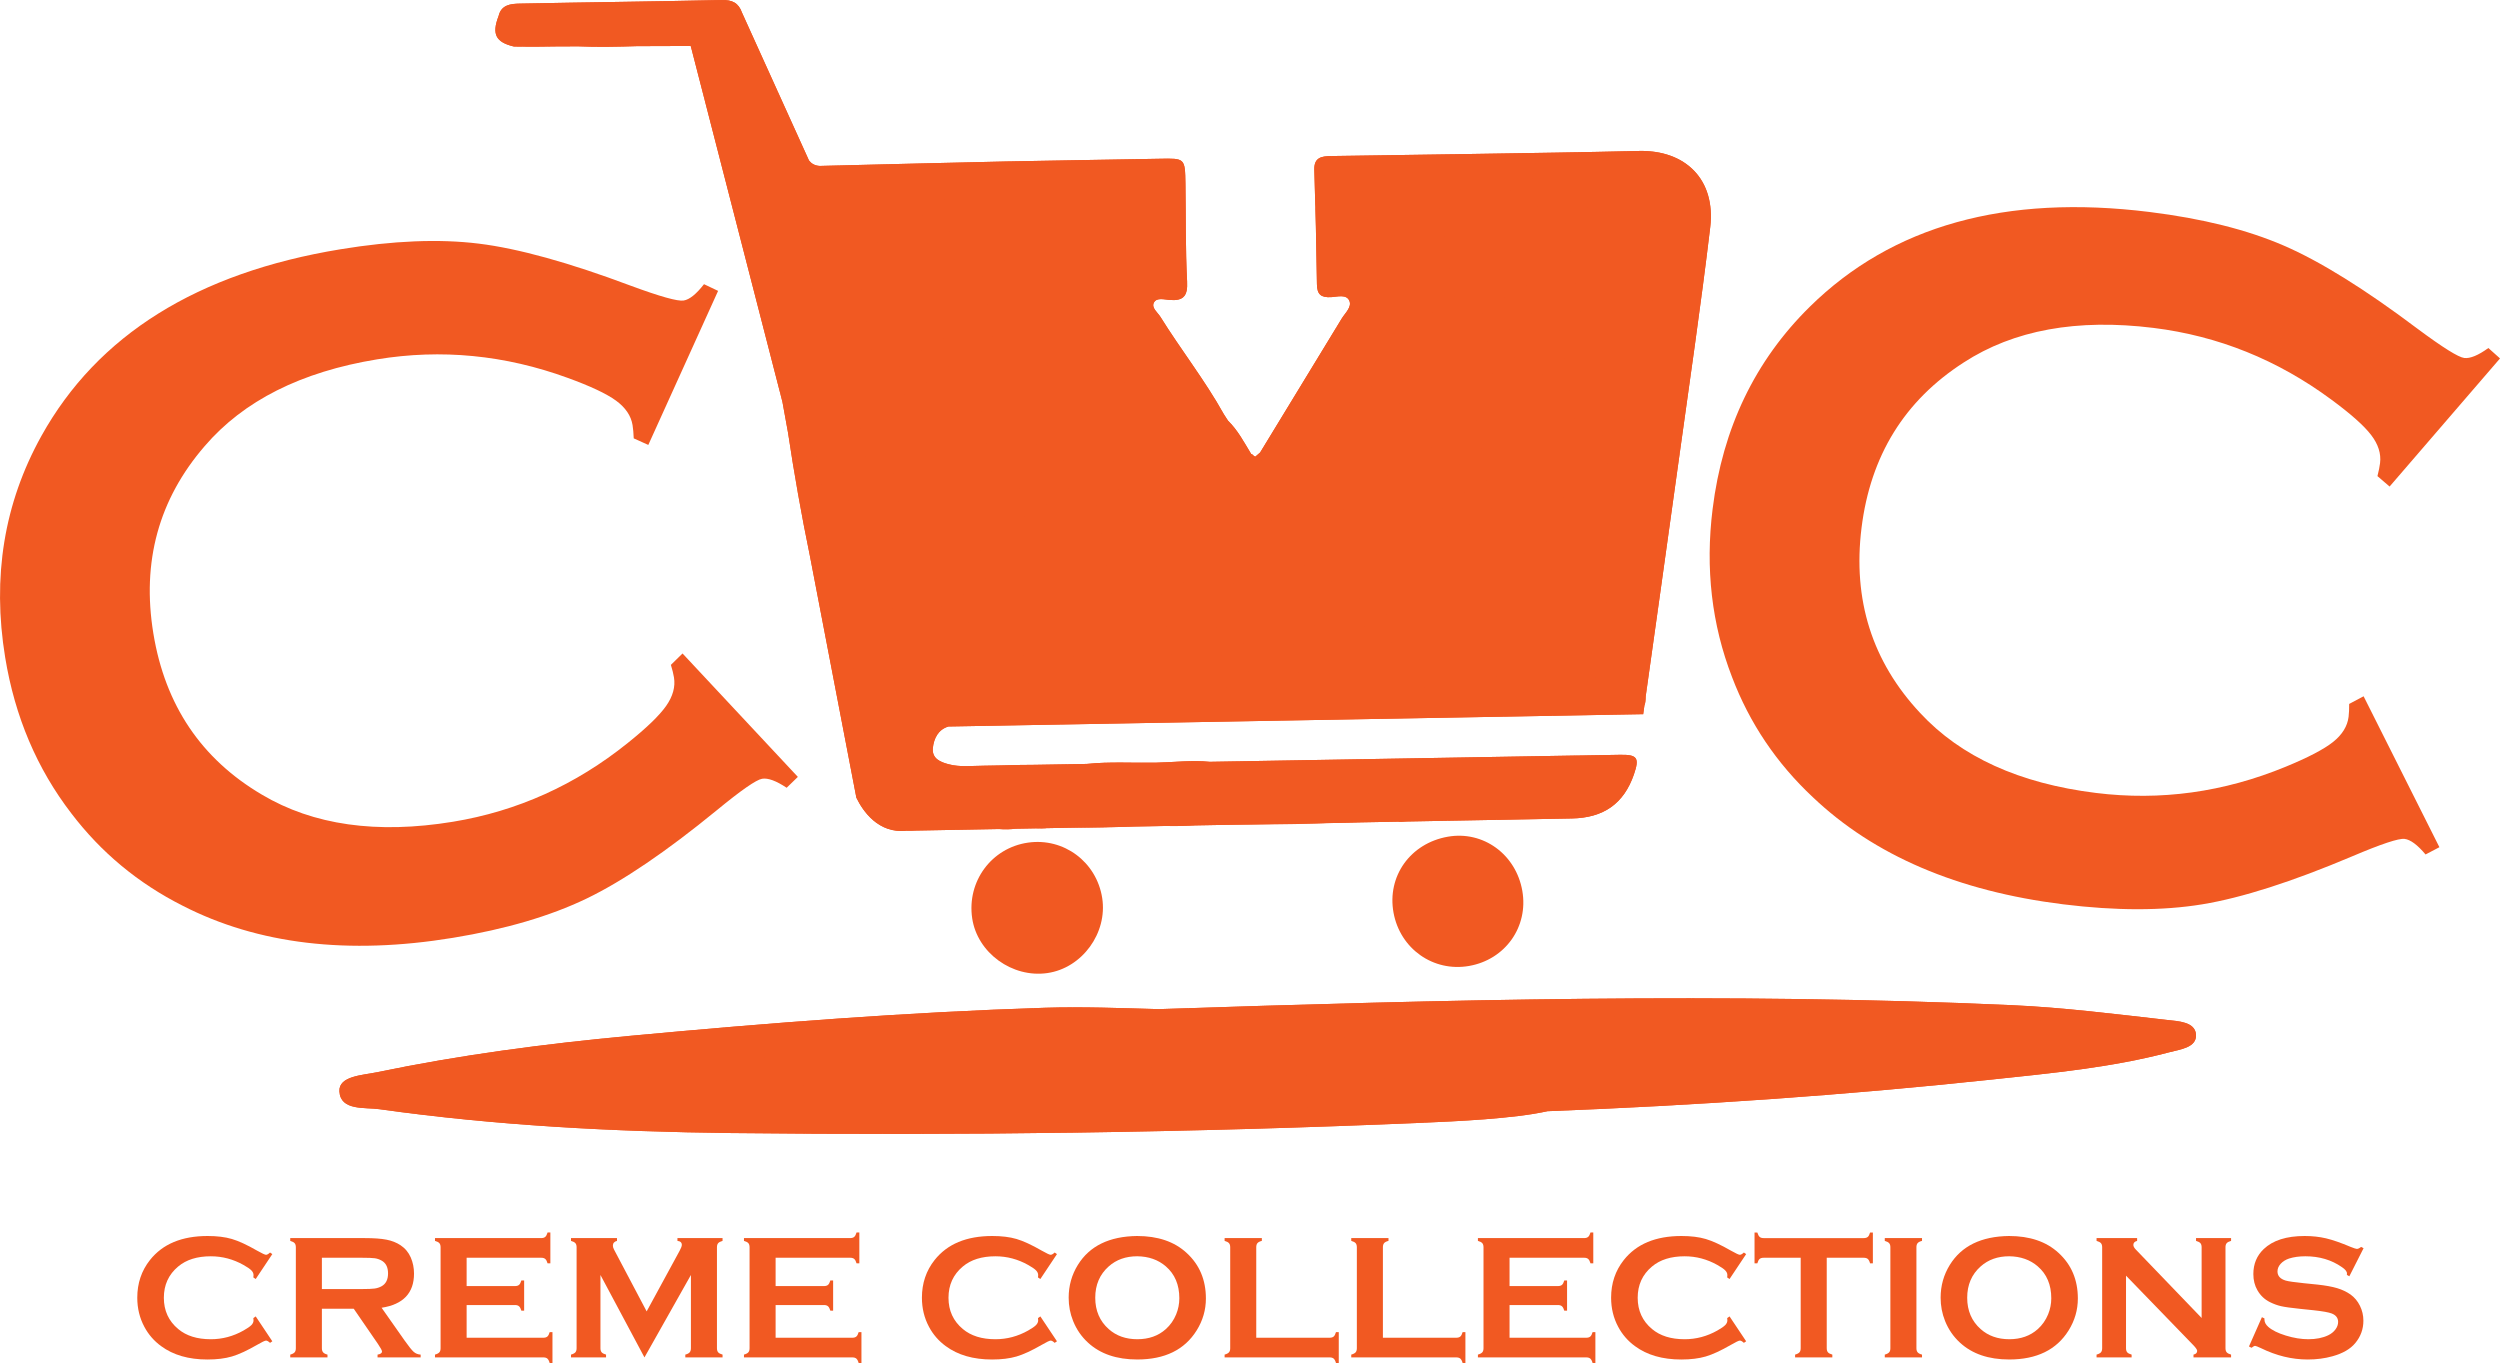 <?xml version="1.0" encoding="UTF-8"?>
<svg id="Layer_1" data-name="Layer 1" xmlns="http://www.w3.org/2000/svg" xmlns:xlink="http://www.w3.org/1999/xlink" viewBox="0 0 2680.12 1461.2">
  <defs>
    <style>
      .cls-1 {
        stroke-width: 0px;
      }

      .cls-1, .cls-2 {
        fill: #f15922;
      }

      .cls-3 {
        clip-path: url(#clippath-2);
      }

      .cls-4 {
        clip-path: url(#clippath-3);
      }
    </style>
    <clipPath id="clippath-2">
      <path class="cls-1" d="M2323.32,1093.44c-55.62-6.29-111.31-13.38-167.17-15.89-304.7-13.71-609.33-5.81-913.95,4.29-40.6-1.07-81.22-2.76-121.75-1.48-148.68,4.72-296.97,16.31-445.12,30.13-91.11,8.5-181.76,20.38-271.54,39.08-14.9,3.1-40.8,3.92-39.94,20.38,1.1,21.06,27.42,16.99,42.74,19.14,124.96,17.56,250.7,24.13,376.4,25.57,247.25,2.82,494.46-.38,741.5-10.99,36.46-1.57,98.04-4.32,134.17-12.34-.03-.02-.06-.03-.09-.05,159.54-6.16,318.78-17.06,477.54-34.06,63.47-6.8,127.3-12.7,189.35-29.13,11.61-3.07,29.56-4.96,28.75-18.88-.81-13.87-19.36-14.47-30.88-15.78Z"/>
    </clipPath>
    <clipPath id="clippath-3">
      <path class="cls-1" d="M1350.97,485.01s-.08.12-.08.12h0c-.99,1.05-4.15,3.39-5.14,4.43-2.21-.54-2.25-2.38-4.46-2.92-7.54-12.43-14.3-25.41-24.87-35.73-1.51-2.34-3.01-4.69-4.52-7.03-20.18-36.27-45.93-68.91-67.8-104.08-3.06-4.92-10.08-9.86-7.01-15.52,3.04-5.61,11.11-3.13,16.85-2.69,14.94,1.12,19.49-4.41,18.69-19.85-1.81-34.79-1.24-69.7-1.77-104.56-.43-27.76-.51-27.53-27.7-26.99-54.7,1.09-109.41,1.74-164.11,2.89-64.23,1.36-128.46,3.07-192.69,4.62-2.53.07-5.07.13-7.6.2-5.58-.35-9-2.68-11.5-5.86l-55.87-123.31c-1.16-2.7-2.37-5.38-3.64-8.03l-12.21-26.95c-3.75-10.66-10.46-14-21.96-13.73-72.18,1.67-144.39,2.37-216.58,3.85-9.31.19-19.72,1.12-22.52,13.44,0,0-.26.61-.26.61-7.01,18.69-2.67,27.23,16.18,31.83,0,0,1.08.15,1.08.15q18.84.41,46.4-.15l22.1-.07c20.95.93,41.88.45,62.82-.21l56.55-.19c.31.15.69.15,1.15,0l98.3,381.55,6.01,33.13c6.61,44.21,14.4,88.22,23.44,132.01l49.8,259.17c7,14.38,23.49,38.74,53.91,35.46h.19c3.1.09,6.23,0,9.38-.18l22.17-.41c.77.04,1.54.03,2.3-.04l33.64-.62c1.21.05,2.42.02,3.63-.07l27.78-.51c5.95.51,11.91.37,17.87-.33l409.49-7.56c3.16.43,6.41-.11,9.61-.17,8.54-.16,17.08-.32,25.61-.48l151.2-2.79c34.26-.58,55.97-15.8,66.81-47.24,6.11-17.72,3.71-21.31-14.8-21.01-15.92.26-31.85.56-47.77.83v-.04s-392.18,6.73-392.18,6.73c-19.04-1.99-38.11.5-57.12.89-24.89.51-49.95-1.24-74.78,1.38l-55.43.95c-12.37-.06-24.75.33-37.13.64l-17.77.31c-12.6.07-25.38,1.73-37.66-1.54-8.62-2.3-18.2-5.89-16.94-17.56,1.12-10.4,5.87-19.77,16.73-22.93l744.79-13.22,1.32-9.42c.93-2.07,1.27-5.04,1.35-9.59l16.04-114.2h0c6.4-45.51,12.77-91.03,19.06-136.56,11.61-84.05,24.08-168,34.09-252.24,6.04-50.81-26.24-83-76.67-81.77-60.11,1.46-120.24,2.26-180.37,3.24-49.92.81-99.83,1.4-149.75,2.22-9.53.16-18.07,1.31-17.65,14.65,1.29,40.88,2.25,81.77,2.8,122.66.15,11.1,4.27,14.53,15.31,13.95,6.46-.34,16.37-3.53,19.5,3.99,2.77,6.66-4.58,12.99-8.31,19.09"/>
    </clipPath>
  </defs>
  <g>
    <g>
      <path class="cls-2" d="M2323.32,1093.44c-55.62-6.29-111.31-13.38-167.17-15.89-304.7-13.71-609.33-5.81-913.95,4.29-40.6-1.07-81.22-2.76-121.75-1.48-148.68,4.72-296.97,16.31-445.12,30.13-91.11,8.5-181.76,20.38-271.54,39.08-14.9,3.1-40.8,3.92-39.94,20.38,1.1,21.06,27.42,16.99,42.74,19.14,124.96,17.56,250.7,24.13,376.4,25.57,247.25,2.82,494.46-.38,741.5-10.99,36.46-1.57,98.04-4.32,134.17-12.34-.03-.02-.06-.03-.09-.05,159.54-6.16,318.78-17.06,477.54-34.06,63.47-6.8,127.3-12.7,189.35-29.13,11.61-3.07,29.56-4.96,28.75-18.88-.81-13.87-19.36-14.47-30.88-15.78Z"/>
      <g class="cls-3">
        <polygon class="cls-1" points="362.98 1142.38 365.32 1217.49 362.98 1217.49 362.98 1142.38"/>
        <polygon class="cls-1" points="402.04 1063.84 406.83 1217.49 365.32 1217.49 362.98 1142.38 362.98 1063.84 402.04 1063.84"/>
        <polygon class="cls-1" points="443.54 1063.84 448.33 1217.49 406.83 1217.49 402.04 1063.84 443.54 1063.84"/>
        <polygon class="cls-1" points="485.05 1063.84 489.84 1217.49 448.33 1217.49 443.54 1063.84 485.05 1063.84"/>
        <polygon class="cls-1" points="526.55 1063.84 531.34 1217.49 489.84 1217.49 485.05 1063.84 526.55 1063.84"/>
        <polygon class="cls-1" points="568.06 1063.84 572.85 1217.49 531.34 1217.49 526.55 1063.84 568.06 1063.84"/>
        <polygon class="cls-1" points="609.57 1063.84 614.35 1217.49 572.85 1217.49 568.06 1063.84 609.57 1063.84"/>
        <polygon class="cls-1" points="651.07 1063.84 655.86 1217.49 614.35 1217.49 609.57 1063.84 651.07 1063.84"/>
        <polygon class="cls-1" points="692.58 1063.84 697.36 1217.49 655.86 1217.49 651.07 1063.84 692.58 1063.84"/>
        <polygon class="cls-1" points="734.08 1063.84 738.87 1217.49 697.36 1217.49 692.58 1063.84 734.08 1063.84"/>
        <polygon class="cls-1" points="775.59 1063.84 780.37 1217.49 738.87 1217.49 734.08 1063.84 775.59 1063.84"/>
        <polygon class="cls-1" points="817.09 1063.84 821.88 1217.49 780.37 1217.49 775.59 1063.84 817.09 1063.84"/>
        <polygon class="cls-1" points="858.6 1063.84 863.38 1217.49 821.88 1217.49 817.09 1063.84 858.6 1063.84"/>
        <polygon class="cls-1" points="900.1 1063.84 904.89 1217.49 863.38 1217.49 858.6 1063.84 900.1 1063.84"/>
        <polygon class="cls-1" points="941.61 1063.84 946.4 1217.49 904.89 1217.49 900.1 1063.84 941.61 1063.84"/>
        <polygon class="cls-1" points="983.11 1063.84 987.9 1217.49 946.4 1217.49 941.61 1063.84 983.11 1063.84"/>
        <polygon class="cls-1" points="1024.62 1063.84 1029.41 1217.49 987.9 1217.49 983.11 1063.84 1024.62 1063.84"/>
        <polygon class="cls-1" points="1066.13 1063.84 1070.91 1217.49 1029.41 1217.49 1024.62 1063.84 1066.13 1063.84"/>
        <polygon class="cls-1" points="1107.63 1063.84 1112.42 1217.49 1070.91 1217.49 1066.13 1063.84 1107.63 1063.84"/>
        <polygon class="cls-1" points="1149.14 1063.84 1153.92 1217.49 1112.42 1217.49 1107.63 1063.84 1149.14 1063.84"/>
        <polygon class="cls-1" points="1190.64 1063.84 1195.43 1217.49 1153.92 1217.49 1149.14 1063.84 1190.64 1063.84"/>
        <polygon class="cls-1" points="1232.15 1063.84 1236.93 1217.49 1195.43 1217.49 1190.64 1063.84 1232.15 1063.84"/>
        <polygon class="cls-1" points="1273.65 1063.84 1278.44 1217.49 1236.93 1217.49 1232.15 1063.84 1273.65 1063.84"/>
        <polygon class="cls-1" points="1315.16 1063.84 1319.94 1217.49 1278.44 1217.49 1273.65 1063.84 1315.16 1063.84"/>
        <polygon class="cls-1" points="1356.66 1063.84 1361.45 1217.49 1319.94 1217.49 1315.16 1063.84 1356.66 1063.84"/>
        <polygon class="cls-1" points="1398.17 1063.84 1402.96 1217.49 1361.45 1217.49 1356.66 1063.84 1398.17 1063.84"/>
        <polygon class="cls-1" points="1439.67 1063.84 1444.46 1217.49 1402.96 1217.49 1398.17 1063.84 1439.67 1063.84"/>
        <polygon class="cls-1" points="1481.18 1063.84 1485.97 1217.49 1444.46 1217.49 1439.67 1063.84 1481.18 1063.84"/>
        <polygon class="cls-1" points="1522.68 1063.84 1527.47 1217.49 1485.97 1217.49 1481.18 1063.84 1522.68 1063.84"/>
        <polygon class="cls-1" points="1564.19 1063.84 1568.98 1217.49 1527.47 1217.49 1522.68 1063.84 1564.19 1063.84"/>
        <polygon class="cls-1" points="1605.7 1063.84 1610.48 1217.49 1568.98 1217.49 1564.19 1063.84 1605.7 1063.84"/>
        <polygon class="cls-1" points="1647.2 1063.84 1651.99 1217.49 1610.48 1217.49 1605.7 1063.84 1647.2 1063.84"/>
        <polygon class="cls-1" points="1688.71 1063.84 1693.49 1217.49 1651.99 1217.49 1647.2 1063.84 1688.71 1063.84"/>
        <polygon class="cls-1" points="1730.21 1063.84 1735 1217.49 1693.49 1217.49 1688.71 1063.84 1730.21 1063.84"/>
        <polygon class="cls-1" points="1771.72 1063.84 1776.5 1217.49 1735 1217.49 1730.21 1063.84 1771.72 1063.84"/>
        <polygon class="cls-1" points="1813.22 1063.84 1818.01 1217.49 1776.5 1217.49 1771.72 1063.84 1813.22 1063.84"/>
        <polygon class="cls-1" points="1854.73 1063.84 1859.51 1217.49 1818.01 1217.49 1813.22 1063.84 1854.73 1063.84"/>
        <polygon class="cls-1" points="1896.23 1063.84 1901.02 1217.49 1859.51 1217.49 1854.73 1063.84 1896.23 1063.84"/>
        <polygon class="cls-1" points="1937.74 1063.84 1942.53 1217.49 1901.02 1217.49 1896.23 1063.84 1937.74 1063.84"/>
        <polygon class="cls-1" points="1979.24 1063.84 1984.03 1217.49 1942.53 1217.49 1937.74 1063.84 1979.24 1063.84"/>
        <polygon class="cls-1" points="2020.75 1063.84 2025.54 1217.49 1984.03 1217.49 1979.24 1063.84 2020.75 1063.84"/>
        <polygon class="cls-1" points="2062.26 1063.84 2067.04 1217.49 2025.54 1217.49 2020.75 1063.84 2062.26 1063.84"/>
        <polygon class="cls-1" points="2103.76 1063.84 2108.55 1217.49 2067.04 1217.49 2062.26 1063.84 2103.76 1063.84"/>
        <polygon class="cls-1" points="2145.27 1063.84 2150.05 1217.49 2108.55 1217.49 2103.76 1063.84 2145.27 1063.84"/>
        <polygon class="cls-1" points="2186.77 1063.84 2191.56 1217.49 2150.05 1217.49 2145.27 1063.84 2186.77 1063.84"/>
        <polygon class="cls-1" points="2228.28 1063.84 2233.06 1217.49 2191.56 1217.49 2186.77 1063.84 2228.28 1063.84"/>
        <polygon class="cls-1" points="2269.78 1063.84 2274.57 1217.49 2233.06 1217.49 2228.28 1063.84 2269.78 1063.84"/>
        <polygon class="cls-1" points="2311.29 1063.84 2316.07 1217.49 2274.57 1217.49 2269.78 1063.84 2311.29 1063.84"/>
        <polygon class="cls-1" points="2352.79 1063.84 2355.01 1135.14 2355.01 1217.49 2316.07 1217.49 2311.29 1063.84 2352.79 1063.84"/>
        <polygon class="cls-1" points="2355.01 1135.14 2352.79 1063.84 2355.01 1063.84 2355.01 1135.14"/>
      </g>
    </g>
    <path class="cls-1" d="M1042.23,984.43c-5.83-39.48,20.67-75.43,59.77-81.08,38.42-5.55,73.55,20.64,79.61,59.33,5.88,37.57-21.52,75.12-58.74,80.49-37.82,5.46-75.18-21.76-80.64-58.74Z"/>
    <path class="cls-1" d="M1631.99,954.99c6.74,38.56-18.2,73.75-57.08,80.56-38.3,6.71-73.85-18.32-80.97-57.02-7.2-39.15,18.01-74.48,58.19-81.54,37.89-6.66,73.02,18.85,79.86,58Z"/>
    <path class="cls-1" d="M1293.62,882.79c27.17-10.69,55.91-6.95,83.69-6.68,31.7.31,63.34-4.71,95.04-.76,4.23.53,8.61-.49,10.14,5-62.94,2.47-125.87,4.96-188.87,2.45Z"/>
    <path class="cls-1" d="M1135.21,886c19.82-8.6,40.71-3.4,60.99-3.61,9.63-.1,20.82-8.82,29.85,2.07-30.23,3.45-60.52,3.28-90.84,1.54Z"/>
    <path class="cls-1" d="M1234.02,884.33c17.93-7.94,35.98-5.56,54.06-.66-18,2.44-36.02,2.46-54.06.66Z"/>
    <path class="cls-1" d="M1106.1,887.06c6.91-4.38,13.83-8.35,21.14-.74-6.97,2.58-14.05,1.91-21.14.74Z"/>
    <path class="cls-1" d="M1361.96,1139.13s-1.04,1.06-1.04,1.06"/>
    <g>
      <path class="cls-2" d="M1350.97,485.01s-.08.12-.08.12h0c-.99,1.05-4.15,3.39-5.14,4.43-2.21-.54-2.25-2.38-4.46-2.92-7.54-12.43-14.3-25.41-24.87-35.73-1.51-2.34-3.01-4.69-4.52-7.03-20.18-36.27-45.93-68.91-67.8-104.08-3.06-4.92-10.08-9.86-7.01-15.52,3.04-5.61,11.11-3.13,16.85-2.69,14.94,1.12,19.49-4.41,18.69-19.85-1.81-34.79-1.24-69.7-1.77-104.56-.43-27.76-.51-27.53-27.7-26.99-54.7,1.09-109.41,1.74-164.11,2.89-64.23,1.36-128.46,3.07-192.69,4.62-2.53.07-5.07.13-7.6.2-5.58-.35-9-2.68-11.5-5.86l-55.87-123.31c-1.16-2.7-2.37-5.38-3.64-8.03l-12.21-26.95c-3.75-10.66-10.46-14-21.96-13.73-72.18,1.67-144.39,2.37-216.58,3.85-9.31.19-19.72,1.12-22.52,13.44,0,0-.26.61-.26.61-7.01,18.69-2.67,27.23,16.18,31.83,0,0,1.08.15,1.08.15q18.84.41,46.4-.15l22.1-.07c20.95.93,41.88.45,62.82-.21l56.55-.19c.31.15.69.15,1.15,0l98.3,381.55,6.01,33.13c6.61,44.21,14.4,88.22,23.44,132.01l49.8,259.17c7,14.38,23.49,38.74,53.91,35.46h.19c3.1.09,6.23,0,9.38-.18l22.17-.41c.77.04,1.54.03,2.3-.04l33.64-.62c1.21.05,2.42.02,3.63-.07l27.78-.51c5.95.51,11.91.37,17.87-.33l409.49-7.56c3.16.43,6.41-.11,9.61-.17,8.54-.16,17.08-.32,25.61-.48l151.2-2.79c34.26-.58,55.97-15.8,66.81-47.24,6.11-17.72,3.71-21.31-14.8-21.01-15.92.26-31.85.56-47.77.83v-.04s-392.18,6.73-392.18,6.73c-19.04-1.99-38.11.5-57.12.89-24.89.51-49.95-1.24-74.78,1.38l-55.43.95c-12.37-.06-24.75.33-37.13.64l-17.77.31c-12.6.07-25.38,1.73-37.66-1.54-8.62-2.3-18.2-5.89-16.94-17.56,1.12-10.4,5.87-19.77,16.73-22.93l744.79-13.22,1.32-9.42c.93-2.07,1.27-5.04,1.35-9.59l16.04-114.2h0c6.4-45.51,12.77-91.03,19.06-136.56,11.61-84.05,24.08-168,34.09-252.24,6.04-50.81-26.24-83-76.67-81.77-60.11,1.46-120.24,2.26-180.37,3.24-49.92.81-99.83,1.4-149.75,2.22-9.53.16-18.07,1.31-17.65,14.65,1.29,40.88,2.25,81.77,2.8,122.66.15,11.1,4.27,14.53,15.31,13.95,6.46-.34,16.37-3.53,19.5,3.99,2.77,6.66-4.58,12.99-8.31,19.09"/>
      <g class="cls-4">
        <polygon class="cls-1" points="527.21 11.62 681.18 893.85 527.21 893.85 527.21 11.62"/>
        <polygon class="cls-1" points="551.59 -.25 707.63 893.85 681.18 893.85 527.21 11.62 527.21 -.25 551.59 -.25"/>
        <polygon class="cls-1" points="578.05 -.25 734.09 893.85 707.63 893.85 551.59 -.25 578.05 -.25"/>
        <polygon class="cls-1" points="604.5 -.25 760.54 893.85 734.09 893.85 578.05 -.25 604.5 -.25"/>
        <polygon class="cls-1" points="630.95 -.25 787 893.85 760.54 893.85 604.5 -.25 630.95 -.25"/>
        <polygon class="cls-1" points="657.41 -.25 813.45 893.85 787 893.85 630.95 -.25 657.41 -.25"/>
        <polygon class="cls-1" points="683.86 -.25 839.91 893.85 813.45 893.85 657.41 -.25 683.86 -.25"/>
        <polygon class="cls-1" points="710.32 -.25 866.36 893.85 839.91 893.85 683.86 -.25 710.32 -.25"/>
        <polygon class="cls-1" points="736.77 -.25 892.82 893.85 866.36 893.85 710.32 -.25 736.77 -.25"/>
        <polygon class="cls-1" points="763.23 -.25 919.27 893.85 892.82 893.85 736.77 -.25 763.23 -.25"/>
        <polygon class="cls-1" points="789.68 -.25 945.73 893.85 919.27 893.85 763.23 -.25 789.68 -.25"/>
        <polygon class="cls-1" points="816.14 -.25 972.18 893.85 945.73 893.85 789.68 -.25 816.14 -.25"/>
        <polygon class="cls-1" points="842.59 -.25 998.64 893.85 972.18 893.85 816.14 -.25 842.59 -.25"/>
        <polygon class="cls-1" points="869.05 -.25 1025.09 893.85 998.64 893.85 842.59 -.25 869.05 -.25"/>
        <polygon class="cls-1" points="895.5 -.25 1051.55 893.85 1025.09 893.85 869.05 -.25 895.5 -.25"/>
        <polygon class="cls-1" points="921.96 -.25 1078 893.85 1051.55 893.85 895.5 -.25 921.96 -.25"/>
        <polygon class="cls-1" points="948.41 -.25 1104.46 893.85 1078 893.85 921.96 -.25 948.41 -.25"/>
        <polygon class="cls-1" points="974.87 -.25 1130.91 893.85 1104.46 893.85 948.41 -.25 974.87 -.25"/>
        <polygon class="cls-1" points="1001.32 -.25 1157.37 893.85 1130.91 893.85 974.87 -.25 1001.32 -.25"/>
        <polygon class="cls-1" points="1027.78 -.25 1183.82 893.85 1157.37 893.85 1001.32 -.25 1027.78 -.25"/>
        <polygon class="cls-1" points="1054.23 -.25 1210.28 893.85 1183.82 893.85 1027.78 -.25 1054.23 -.25"/>
        <polygon class="cls-1" points="1080.69 -.25 1236.73 893.85 1210.28 893.85 1054.23 -.25 1080.69 -.25"/>
        <polygon class="cls-1" points="1107.14 -.25 1263.19 893.85 1236.73 893.85 1080.69 -.25 1107.14 -.25"/>
        <polygon class="cls-1" points="1133.6 -.25 1289.64 893.85 1263.19 893.85 1107.14 -.25 1133.6 -.25"/>
        <polygon class="cls-1" points="1160.05 -.25 1316.1 893.85 1289.64 893.85 1133.6 -.25 1160.05 -.25"/>
        <polygon class="cls-1" points="1186.51 -.25 1342.55 893.85 1316.1 893.85 1160.05 -.25 1186.51 -.25"/>
        <polygon class="cls-1" points="1212.96 -.25 1369.01 893.85 1342.55 893.85 1186.51 -.25 1212.96 -.25"/>
        <polygon class="cls-1" points="1239.42 -.25 1395.46 893.85 1369.01 893.85 1212.96 -.25 1239.42 -.25"/>
        <polygon class="cls-1" points="1265.87 -.25 1421.92 893.85 1395.46 893.85 1239.42 -.25 1265.87 -.25"/>
        <polygon class="cls-1" points="1292.33 -.25 1448.37 893.85 1421.92 893.85 1265.87 -.25 1292.33 -.25"/>
        <polygon class="cls-1" points="1318.78 -.25 1474.83 893.85 1448.37 893.85 1292.33 -.25 1318.78 -.25"/>
        <polygon class="cls-1" points="1345.24 -.25 1501.28 893.85 1474.83 893.85 1318.78 -.25 1345.24 -.25"/>
        <polygon class="cls-1" points="1371.69 -.25 1527.74 893.85 1501.28 893.85 1345.24 -.25 1371.69 -.25"/>
        <polygon class="cls-1" points="1398.15 -.25 1554.19 893.85 1527.74 893.85 1371.69 -.25 1398.15 -.25"/>
        <polygon class="cls-1" points="1424.6 -.25 1580.65 893.85 1554.19 893.85 1398.15 -.25 1424.6 -.25"/>
        <polygon class="cls-1" points="1451.06 -.25 1607.1 893.85 1580.65 893.85 1424.6 -.25 1451.06 -.25"/>
        <polygon class="cls-1" points="1477.51 -.25 1633.56 893.85 1607.1 893.85 1451.06 -.25 1477.51 -.25"/>
        <polygon class="cls-1" points="1503.97 -.25 1660.01 893.85 1633.56 893.85 1477.51 -.25 1503.97 -.25"/>
        <polygon class="cls-1" points="1530.42 -.25 1686.47 893.85 1660.01 893.85 1503.97 -.25 1530.42 -.25"/>
        <polygon class="cls-1" points="1556.88 -.25 1712.92 893.85 1686.47 893.85 1530.42 -.25 1556.88 -.25"/>
        <polygon class="cls-1" points="1583.33 -.25 1739.38 893.85 1712.92 893.85 1556.88 -.25 1583.33 -.25"/>
        <polygon class="cls-1" points="1609.79 -.25 1765.83 893.85 1739.38 893.85 1583.33 -.25 1609.79 -.25"/>
        <polygon class="cls-1" points="1636.24 -.25 1792.29 893.85 1765.83 893.85 1609.79 -.25 1636.24 -.25"/>
        <polygon class="cls-1" points="1662.7 -.25 1818.74 893.85 1792.29 893.85 1636.24 -.25 1662.7 -.25"/>
        <polygon class="cls-1" points="1689.15 -.25 1839.45 860.94 1839.45 893.85 1818.74 893.85 1662.7 -.25 1689.15 -.25"/>
        <polygon class="cls-1" points="1715.61 -.25 1839.45 709.36 1839.45 860.94 1689.15 -.25 1715.61 -.25"/>
        <polygon class="cls-1" points="1742.06 -.25 1839.45 557.78 1839.45 709.36 1715.61 -.25 1742.06 -.25"/>
        <polygon class="cls-1" points="1768.52 -.25 1839.45 406.19 1839.45 557.78 1742.06 -.25 1768.52 -.25"/>
        <polygon class="cls-1" points="1794.97 -.25 1839.45 254.61 1839.45 406.19 1768.52 -.25 1794.97 -.25"/>
        <polygon class="cls-1" points="1839.45 254.61 1794.97 -.25 1839.45 -.25 1839.45 254.61"/>
      </g>
    </g>
    <path class="cls-1" d="M731.71,700.55l123.63,132.32-12.02,11.66c-11.27-7.48-20.02-10.7-26.27-9.66-6.26,1.01-22.48,12.28-48.65,33.78-54.21,44.37-100.78,75.96-139.72,94.73-38.94,18.72-86.63,32.76-143.05,42.01-112.49,18.46-209.14,6.98-289.96-34.48-47.59-24.04-87.31-57.01-119.24-98.99-36.84-47.92-60.46-103.61-70.87-166.98-14.15-86.36-1.22-165.55,38.81-237.56,60.2-108.23,167.09-174.95,320.67-200.16,56.41-9.26,105.77-11.27,148.11-6.05,42.34,5.19,96.65,20.24,162.98,45.11,31.57,11.66,50.52,16.94,56.78,15.9,6.26-1.03,13.53-6.85,21.81-17.52l15.11,7.18-74.82,165.15-15.63-7.05c-.23-5.67-.62-10.4-1.25-14.21-1.66-10.07-7.58-18.8-17.73-26.22-10.15-7.41-27.42-15.54-51.74-24.38-67.32-24.57-135.47-31.21-204.42-19.89-81.49,13.37-143.1,44.39-184.82,93.02-49.3,57.04-67.63,123.99-55.01,200.89,12.62,76.86,51.38,134.44,116.33,172.73,55.06,32.74,123.37,42.45,204.83,29.08,68.95-11.32,131.42-39.44,187.34-84.4,20.2-16.17,33.96-29.44,41.2-39.75,7.24-10.31,10.07-20.51,8.41-30.61-.62-3.84-1.74-8.31-3.3-13.42l12.49-12.23Z"/>
    <path class="cls-1" d="M2533.88,746.42l81.28,161.82-14.85,7.79c-8.67-10.33-16.17-15.89-22.48-16.69-6.28-.78-25.03,5.45-56.18,18.69-64.54,27.29-118.15,44.45-160.8,51.46-42.63,6.98-92.34,7.01-149.07-.03-113.11-14.05-202.6-52.34-268.44-114.93-38.89-36.45-67.73-79.31-86.48-128.59-21.81-56.37-28.79-116.45-20.87-180.18,10.75-86.85,45.54-159.18,104.26-216.98,88.27-86.84,209.64-120.68,364.11-101.53,56.73,7.04,104.62,19.03,143.8,35.97,39.18,16.94,87.05,46.7,143.62,89.28,27.03,20.08,43.69,30.49,49.98,31.27,6.31.78,14.95-2.76,25.88-10.67l12.49,11.15-118.38,137.35-13.01-11.19c1.38-5.49,2.34-10.15,2.8-13.99,1.25-10.11-1.95-20.16-9.61-30.14-7.63-9.98-21.91-22.65-42.76-37.99-57.66-42.58-121.16-68.15-190.5-76.75-81.96-10.15-149.82,2.22-203.54,37.1-63.4,40.81-99.87,99.87-109.48,177.2-9.58,77.31,11.37,143.49,62.88,198.55,43.59,46.96,106.36,75.52,188.32,85.67,69.34,8.62,137.18-.75,203.51-28.09,23.96-9.84,40.91-18.69,50.75-26.51,9.87-7.87,15.42-16.85,16.69-27,.47-3.87.67-8.46.62-13.81l15.45-8.2Z"/>
  </g>
  <g>
    <path class="cls-1" d="M274.14,1411.26l17.8,26.66-2.44,1.69c-1.75-1.63-3.19-2.44-4.31-2.44s-4.28,1.5-9.46,4.51c-10.75,6.2-19.79,10.38-27.13,12.54-7.34,2.16-16.07,3.24-26.19,3.24-20.18,0-36.73-4.78-49.66-14.34-7.62-5.56-13.62-12.46-17.99-20.71-5.06-9.43-7.59-19.83-7.59-31.2,0-15.49,4.53-28.95,13.59-40.39,13.62-17.18,34.2-25.77,61.75-25.77,10.12,0,18.8,1.06,26.05,3.19,7.25,2.12,16.3,6.31,27.17,12.56,5.18,2.94,8.34,4.4,9.46,4.4s2.56-.81,4.31-2.44l2.44,1.69-17.8,26.71-2.53-1.68c.12-1,.19-1.83.19-2.52,0-1.8-.78-3.5-2.34-5.09-1.56-1.59-4.34-3.5-8.34-5.74-11.06-6.22-22.77-9.33-35.14-9.33-14.62,0-26.27,3.65-34.95,10.95-10.25,8.55-15.37,19.72-15.37,33.51s5.12,24.96,15.37,33.51c8.68,7.3,20.33,10.95,34.95,10.95,12.37,0,24.08-3.12,35.14-9.37,4-2.25,6.78-4.17,8.34-5.76,1.56-1.59,2.34-3.29,2.34-5.11,0-.69-.06-1.5-.19-2.44l2.53-1.78Z"/>
    <path class="cls-1" d="M345.08,1403.01v42.45c0,1.87.45,3.33,1.36,4.36.9,1.03,2.45,1.83,4.64,2.39v3h-39.92v-3c2.25-.62,3.81-1.44,4.69-2.44.87-1,1.31-2.44,1.31-4.31v-108.32c0-1.94-.44-3.4-1.31-4.4-.88-1-2.44-1.81-4.69-2.44v-3h80.02c9.75,0,17.48.56,23.19,1.69,5.72,1.12,10.7,3.09,14.95,5.9,4.93,3.25,8.62,7.65,11.06,13.21,2.31,5.37,3.47,11.12,3.47,17.24,0,20.86-11.59,33.08-34.76,36.64l24.83,35.33c4.37,6.18,7.57,10.17,9.6,11.95,2.03,1.78,4.51,2.76,7.45,2.95v3h-46.21v-3c3.18-.5,4.77-1.62,4.77-3.37,0-1.12-1.47-3.84-4.4-8.15l-25.9-37.67h-34.14ZM345.08,1381.93h43.1c6.37,0,10.87-.19,13.49-.56,2.62-.37,5.03-1.16,7.22-2.34,4.75-2.56,7.12-7.18,7.12-13.87s-2.37-11.31-7.12-13.87c-2.25-1.25-4.64-2.04-7.17-2.39-2.53-.34-7.04-.52-13.54-.52h-43.1v33.55Z"/>
    <path class="cls-1" d="M500.25,1399.08v35.04h82.27c1.87,0,3.31-.44,4.31-1.31,1-.87,1.81-2.44,2.44-4.69h3v33.08h-3c-.62-2.25-1.44-3.81-2.44-4.69-1-.88-2.44-1.31-4.31-1.31h-116.19v-3c2.25-.62,3.81-1.44,4.69-2.44.87-1,1.31-2.47,1.31-4.4v-108.23c0-1.94-.44-3.4-1.31-4.4-.88-1-2.44-1.81-4.69-2.44v-3h113.94c1.87,0,3.31-.44,4.31-1.34,1-.89,1.81-2.45,2.44-4.66h3v33.08h-3c-.63-2.22-1.44-3.78-2.44-4.66-1-.89-2.44-1.33-4.31-1.33h-80.02v30.36h51.91c1.87,0,3.31-.44,4.31-1.31,1-.87,1.81-2.44,2.44-4.68h3v32.33h-3c-.62-2.19-1.44-3.73-2.44-4.64-1-.9-2.44-1.36-4.31-1.36h-51.91Z"/>
    <path class="cls-1" d="M690.89,1455.2l-47.18-88.36v78.52c0,1.94.44,3.41,1.31,4.4.87,1,2.44,1.81,4.69,2.44v3h-37.57v-3c2.25-.62,3.81-1.44,4.69-2.44.87-1,1.31-2.47,1.31-4.4v-108.32c0-1.87-.44-3.31-1.31-4.31-.88-1-2.44-1.81-4.69-2.44v-3h49.3v3c-2.94.75-4.4,2.47-4.4,5.15,0,1.25.44,2.69,1.31,4.31l34.89,66.12,35.36-64.99c1.56-2.87,2.34-4.97,2.34-6.28,0-2.56-1.56-4-4.69-4.31v-3h48.36v3c-2.25.62-3.81,1.44-4.69,2.44-.88,1-1.31,2.44-1.31,4.31v108.32c0,1.94.44,3.41,1.31,4.4.87,1,2.44,1.81,4.69,2.44v3h-39.92v-3c2.19-.56,3.73-1.36,4.64-2.39.9-1.03,1.36-2.51,1.36-4.45v-78.52l-49.8,88.36Z"/>
    <path class="cls-1" d="M831.49,1399.08v35.04h82.27c1.87,0,3.31-.44,4.31-1.31,1-.87,1.81-2.44,2.44-4.69h3v33.08h-3c-.62-2.25-1.44-3.81-2.44-4.69-1-.88-2.44-1.31-4.31-1.31h-116.19v-3c2.25-.62,3.81-1.44,4.69-2.44.87-1,1.31-2.47,1.31-4.4v-108.23c0-1.94-.44-3.4-1.31-4.4-.88-1-2.44-1.81-4.69-2.44v-3h113.94c1.87,0,3.31-.44,4.31-1.34,1-.89,1.81-2.45,2.44-4.66h3v33.08h-3c-.63-2.22-1.44-3.78-2.44-4.66-1-.89-2.44-1.33-4.31-1.33h-80.02v30.36h51.91c1.87,0,3.31-.44,4.31-1.31,1-.87,1.81-2.44,2.44-4.68h3v32.33h-3c-.62-2.19-1.44-3.73-2.44-4.64-1-.9-2.44-1.36-4.31-1.36h-51.91Z"/>
    <path class="cls-1" d="M1115.31,1411.26l17.8,26.66-2.44,1.69c-1.75-1.63-3.19-2.44-4.31-2.44s-4.28,1.5-9.46,4.51c-10.75,6.2-19.79,10.38-27.13,12.54-7.34,2.16-16.07,3.24-26.19,3.24-20.18,0-36.73-4.78-49.66-14.34-7.62-5.56-13.62-12.46-17.99-20.71-5.06-9.43-7.59-19.83-7.59-31.2,0-15.49,4.53-28.95,13.59-40.39,13.62-17.18,34.2-25.77,61.75-25.77,10.12,0,18.8,1.06,26.05,3.19,7.25,2.12,16.3,6.31,27.17,12.56,5.18,2.94,8.34,4.4,9.46,4.4s2.56-.81,4.31-2.44l2.44,1.69-17.8,26.71-2.53-1.68c.12-1,.19-1.83.19-2.52,0-1.8-.78-3.5-2.34-5.09-1.56-1.59-4.34-3.5-8.34-5.74-11.06-6.22-22.77-9.33-35.14-9.33-14.62,0-26.27,3.65-34.95,10.95-10.25,8.55-15.37,19.72-15.37,33.51s5.12,24.96,15.37,33.51c8.68,7.3,20.33,10.95,34.95,10.95,12.37,0,24.08-3.12,35.14-9.37,4-2.25,6.78-4.17,8.34-5.76,1.56-1.59,2.34-3.29,2.34-5.11,0-.69-.06-1.5-.19-2.44l2.53-1.78Z"/>
    <path class="cls-1" d="M1218.99,1325.05c22.31,0,40,6.03,53.07,18.08,13.81,12.62,20.72,28.92,20.72,48.91,0,12.24-3.31,23.68-9.94,34.29-12.94,20.74-34.16,31.11-63.67,31.11-22.13,0-39.72-6.03-52.79-18.08-7-6.43-12.31-14.15-15.94-23.14-3.19-7.93-4.78-16.27-4.78-25.02,0-12.8,3.28-24.52,9.84-35.14,12.56-20.3,33.72-30.64,63.48-31.01ZM1219.09,1346.79c-12.19,0-22.36,3.62-30.49,10.86-9.63,8.55-14.44,19.75-14.44,33.6s4.81,25.06,14.44,33.6c8.13,7.24,18.35,10.86,30.67,10.86s22.51-3.62,30.58-10.86c4.81-4.31,8.5-9.58,11.07-15.82,2.25-5.55,3.38-11.29,3.38-17.22,0-14.48-4.82-25.87-14.44-34.17-8.19-7.11-18.45-10.73-30.77-10.86Z"/>
    <path class="cls-1" d="M1346.76,1434.12h78.62c1.94,0,3.4-.44,4.4-1.31,1-.87,1.81-2.44,2.44-4.69h3v33.08h-3c-.62-2.25-1.44-3.81-2.44-4.69-1-.88-2.47-1.31-4.4-1.31h-112.54v-3c2.25-.62,3.81-1.44,4.69-2.44.88-1,1.31-2.47,1.31-4.4v-108.23c0-1.94-.44-3.4-1.31-4.4-.88-1-2.44-1.81-4.69-2.44v-3h39.92v3c-2.25.56-3.81,1.36-4.69,2.39-.88,1.03-1.31,2.51-1.31,4.45v96.98Z"/>
    <path class="cls-1" d="M1482.53,1434.12h78.62c1.94,0,3.4-.44,4.4-1.31,1-.87,1.81-2.44,2.44-4.69h3v33.08h-3c-.62-2.25-1.44-3.81-2.44-4.69-1-.88-2.47-1.31-4.4-1.31h-112.54v-3c2.25-.62,3.81-1.44,4.69-2.44.87-1,1.31-2.47,1.31-4.4v-108.23c0-1.94-.44-3.4-1.31-4.4-.88-1-2.44-1.81-4.69-2.44v-3h39.92v3c-2.25.56-3.81,1.36-4.68,2.39-.88,1.03-1.31,2.51-1.31,4.45v96.98Z"/>
    <path class="cls-1" d="M1618.31,1399.08v35.04h82.27c1.87,0,3.31-.44,4.31-1.31,1-.87,1.81-2.44,2.44-4.69h3v33.08h-3c-.62-2.25-1.44-3.81-2.44-4.69-1-.88-2.44-1.31-4.31-1.31h-116.19v-3c2.25-.62,3.81-1.44,4.69-2.44.87-1,1.31-2.47,1.31-4.4v-108.23c0-1.94-.44-3.4-1.31-4.4-.88-1-2.44-1.81-4.69-2.44v-3h113.94c1.87,0,3.31-.44,4.31-1.34,1-.89,1.81-2.45,2.44-4.66h3v33.08h-3c-.62-2.22-1.44-3.78-2.44-4.66-1-.89-2.44-1.33-4.31-1.33h-80.02v30.36h51.91c1.87,0,3.31-.44,4.31-1.31,1-.87,1.81-2.44,2.44-4.68h3v32.33h-3c-.62-2.19-1.44-3.73-2.44-4.64-1-.9-2.44-1.36-4.31-1.36h-51.91Z"/>
    <path class="cls-1" d="M1854.16,1411.26l17.8,26.66-2.44,1.69c-1.75-1.63-3.19-2.44-4.31-2.44s-4.28,1.5-9.46,4.51c-10.75,6.2-19.79,10.38-27.13,12.54-7.34,2.16-16.07,3.24-26.19,3.24-20.18,0-36.73-4.78-49.66-14.34-7.62-5.56-13.62-12.46-17.99-20.71-5.06-9.43-7.59-19.83-7.59-31.2,0-15.49,4.53-28.95,13.59-40.39,13.62-17.18,34.2-25.77,61.75-25.77,10.12,0,18.8,1.06,26.05,3.19,7.25,2.12,16.3,6.31,27.17,12.56,5.18,2.94,8.34,4.4,9.46,4.4s2.56-.81,4.31-2.44l2.44,1.69-17.8,26.71-2.53-1.68c.12-1,.19-1.83.19-2.52,0-1.8-.78-3.5-2.34-5.09-1.56-1.59-4.34-3.5-8.34-5.74-11.06-6.22-22.77-9.33-35.14-9.33-14.62,0-26.27,3.65-34.95,10.95-10.25,8.55-15.37,19.72-15.37,33.51s5.12,24.96,15.37,33.51c8.68,7.3,20.33,10.95,34.95,10.95,12.37,0,24.08-3.12,35.14-9.37,4-2.25,6.78-4.17,8.34-5.76,1.56-1.59,2.34-3.29,2.34-5.11,0-.69-.06-1.5-.19-2.44l2.53-1.78Z"/>
    <path class="cls-1" d="M1958.35,1348.38v96.98c0,1.94.44,3.41,1.31,4.4.88,1,2.44,1.81,4.69,2.44v3h-39.92v-3c2.25-.62,3.81-1.44,4.68-2.44.87-1,1.31-2.47,1.31-4.4v-96.98h-39.73c-1.87,0-3.31.43-4.31,1.29s-1.81,2.43-2.44,4.71h-3v-33.08h3c.69,2.28,1.51,3.84,2.48,4.71.97.86,2.39,1.29,4.26,1.29h107.29c1.94,0,3.4-.43,4.4-1.29,1-.86,1.81-2.43,2.44-4.71h3v33.08h-3c-.62-2.28-1.44-3.85-2.44-4.71-1-.86-2.47-1.29-4.4-1.29h-39.64Z"/>
    <path class="cls-1" d="M2026.57,1445.36v-108.32c0-1.87-.44-3.31-1.31-4.31-.88-1-2.44-1.81-4.69-2.44v-3h39.92v3c-2.25.56-3.81,1.36-4.68,2.39-.88,1.03-1.31,2.48-1.31,4.36v108.32c0,1.94.45,3.42,1.36,4.45.9,1.03,2.45,1.83,4.64,2.39v3h-39.92v-3c2.25-.62,3.81-1.44,4.69-2.44.87-1,1.31-2.47,1.31-4.4Z"/>
    <path class="cls-1" d="M2153.77,1325.05c22.31,0,40,6.03,53.07,18.08,13.81,12.62,20.72,28.92,20.72,48.91,0,12.24-3.31,23.68-9.94,34.29-12.94,20.74-34.16,31.11-63.67,31.11-22.13,0-39.72-6.03-52.79-18.08-7-6.43-12.31-14.15-15.94-23.14-3.19-7.93-4.78-16.27-4.78-25.02,0-12.8,3.28-24.52,9.84-35.14,12.56-20.3,33.72-30.64,63.48-31.01ZM2153.86,1346.79c-12.19,0-22.36,3.62-30.49,10.86-9.63,8.55-14.44,19.75-14.44,33.6s4.81,25.06,14.44,33.6c8.13,7.24,18.35,10.86,30.67,10.86s22.51-3.62,30.58-10.86c4.81-4.31,8.5-9.58,11.07-15.82,2.25-5.55,3.38-11.29,3.38-17.22,0-14.48-4.82-25.87-14.45-34.17-8.19-7.11-18.45-10.73-30.77-10.86Z"/>
    <path class="cls-1" d="M2279.19,1367.59v77.77c0,1.94.44,3.41,1.31,4.4.87,1,2.44,1.81,4.69,2.44v3h-37.58v-3c2.25-.62,3.81-1.44,4.69-2.44.87-1,1.31-2.47,1.31-4.4v-108.32c0-1.87-.44-3.31-1.31-4.31-.88-1-2.44-1.81-4.69-2.44v-3h43.48v3c-2.69.69-4.03,2.12-4.03,4.31,0,1.5.87,3.15,2.62,4.97l70.56,73.37v-75.9c0-1.87-.44-3.31-1.31-4.31-.88-1-2.44-1.81-4.68-2.44v-3h37.57v3c-2.25.62-3.81,1.44-4.68,2.44-.88,1-1.31,2.44-1.31,4.31v108.32c0,1.94.44,3.41,1.31,4.4.87,1,2.44,1.81,4.68,2.44v3h-40.29v-3c2.62-.56,3.94-1.91,3.94-4.03,0-1.25-1.53-3.44-4.59-6.56l-71.68-74.03Z"/>
    <path class="cls-1" d="M2533.87,1338.13l-15.27,30.12-2.62-1.5c.06-.62.09-1.12.09-1.5,0-2.12-1.81-4.4-5.43-6.84-11.12-7.75-24.17-11.62-39.17-11.62-6.62,0-12.46.81-17.52,2.43-3.69,1.25-6.67,3.12-8.95,5.62-2.28,2.5-3.42,5.21-3.42,8.14,0,4.8,2.91,8.08,8.71,9.83,3,.87,9.43,1.81,19.3,2.81l14.71,1.5c8.75.94,15.82,2.22,21.22,3.84,5.4,1.62,10.2,3.9,14.38,6.83,4.25,3.06,7.61,7.08,10.07,12.08,2.47,4.99,3.7,10.33,3.7,16.01,0,8.99-2.9,16.98-8.71,23.97-5.25,6.37-13.4,11.08-24.46,14.14-8.25,2.31-17.09,3.46-26.52,3.46-16.93,0-33.64-4.06-50.13-12.18-3.5-1.62-5.59-2.44-6.28-2.44-.81,0-2.09.69-3.84,2.06l-2.72-1.41,13.87-31.39,2.72,1.31v1.22c0,2.81,1.34,5.4,4.03,7.78,4.06,3.62,10.34,6.75,18.83,9.37,8.49,2.62,16.55,3.94,24.17,3.94,8.31,0,15.4-1.4,21.27-4.21,3.25-1.56,5.84-3.63,7.78-6.22,1.94-2.59,2.9-5.28,2.9-8.09,0-4.24-2.28-7.26-6.84-9.07-3.19-1.25-9.62-2.4-19.3-3.46l-14.43-1.5c-9.68-1-16.52-1.95-20.52-2.86-4-.91-8-2.36-11.99-4.36-5.68-2.81-10.15-7.03-13.4-12.66-2.94-5.06-4.4-10.88-4.4-17.44,0-10.81,3.72-19.75,11.15-26.82,9.75-9.31,24.36-13.97,43.85-13.97,8.18,0,15.8.83,22.86,2.49,7.06,1.66,15.87,4.72,26.42,9.17,3.62,1.44,5.84,2.17,6.65,2.17,1.31,0,2.84-.72,4.59-2.17l2.62,1.41Z"/>
  </g>
</svg>